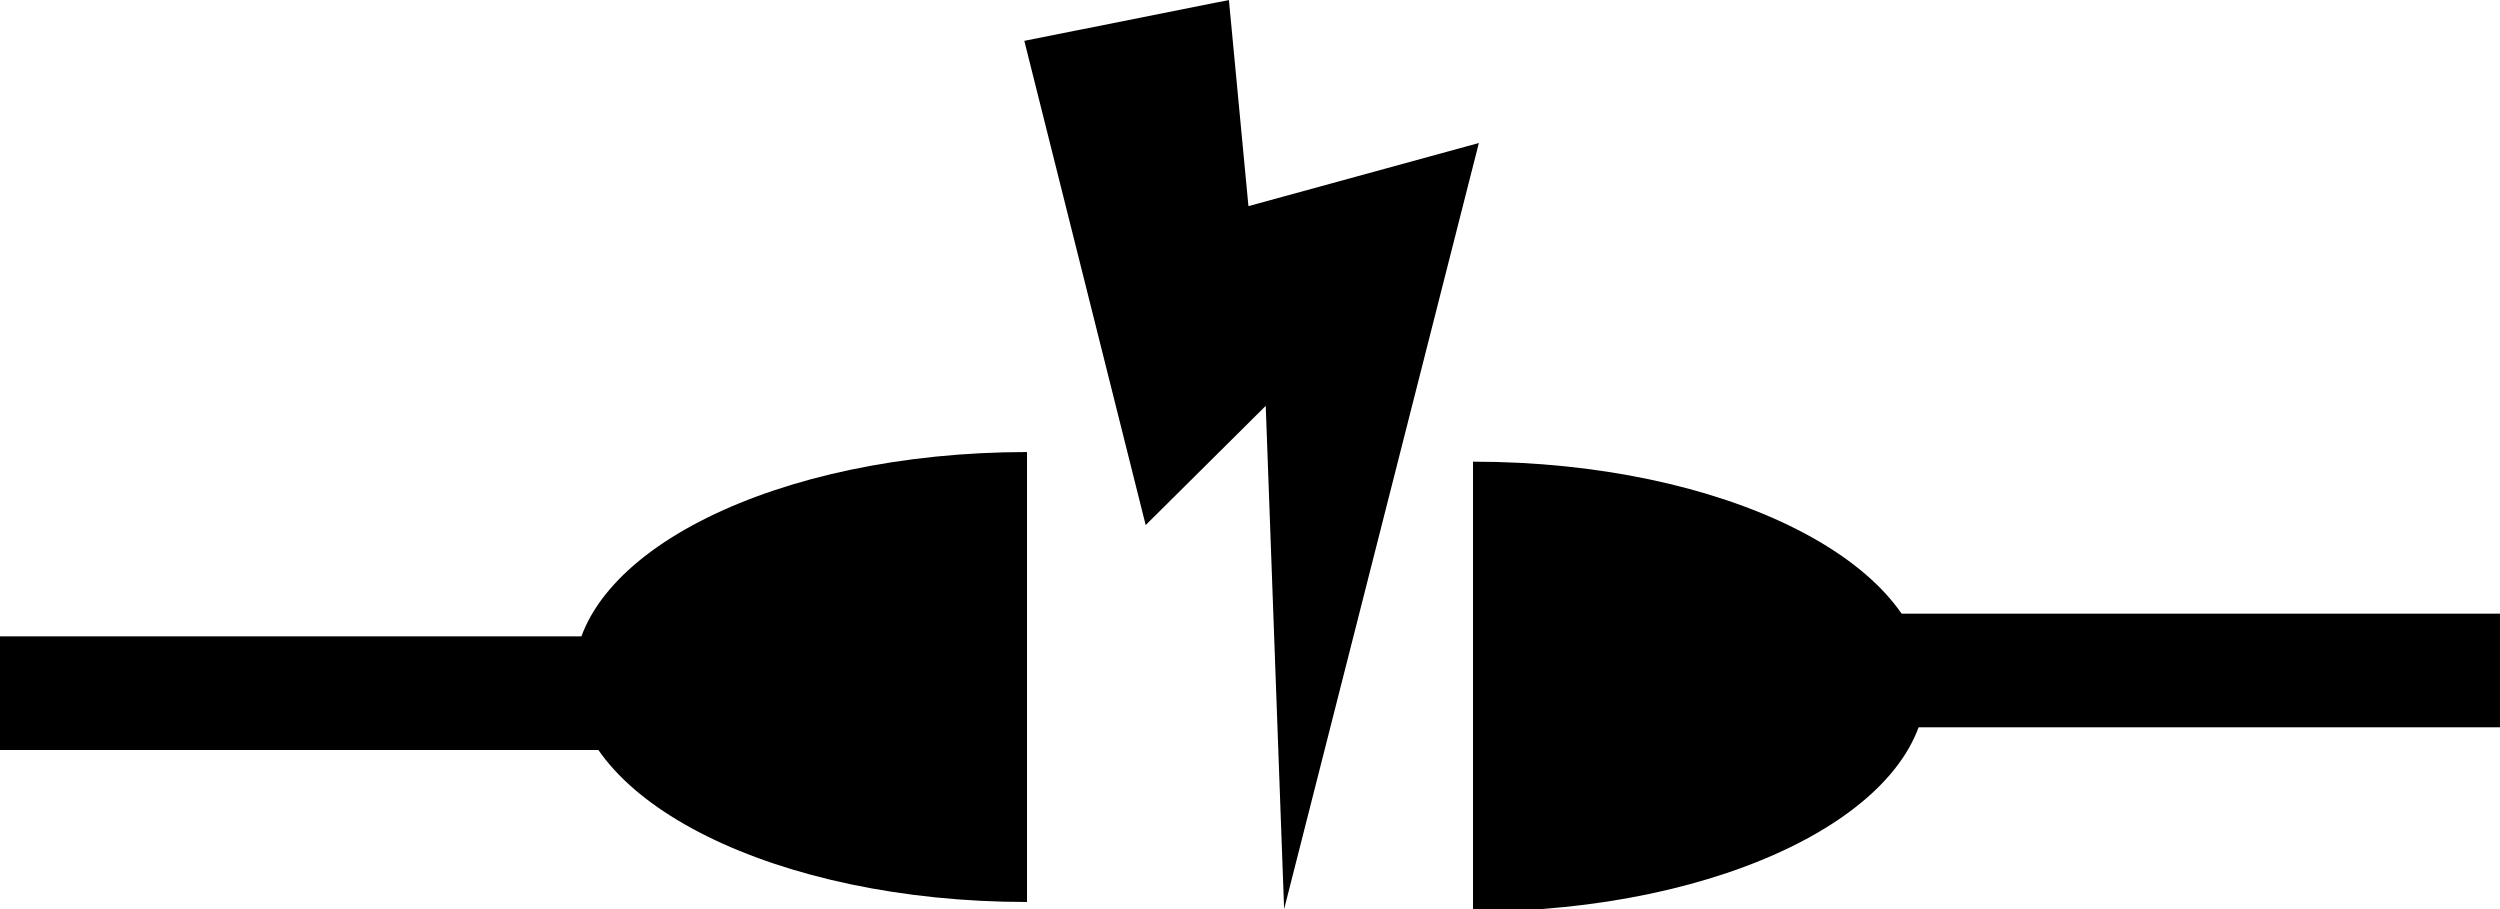<?xml version="1.0" encoding="UTF-8" standalone="no"?>
<!-- Created with Inkscape (http://www.inkscape.org/) -->

<svg
   xmlns:dc="http://purl.org/dc/elements/1.1/"
   xmlns:cc="http://creativecommons.org/ns#"
   xmlns:rdf="http://www.w3.org/1999/02/22-rdf-syntax-ns#"
   xmlns:svg="http://www.w3.org/2000/svg"
   xmlns="http://www.w3.org/2000/svg"
   xmlns:sodipodi="http://sodipodi.sourceforge.net/DTD/sodipodi-0.dtd"
   xmlns:inkscape="http://www.inkscape.org/namespaces/inkscape"
   width="110"
   height="40"
   id="svg2"
   version="1.1"
   inkscape:version="0.48.5 r10040"
   sodipodi:docname="NoConnection.svg">
  <defs
     id="defs4" />
  <sodipodi:namedview
     id="base"
     pagecolor="#ffffff"
     bordercolor="#666666"
     borderopacity="1.0"
     inkscape:pageopacity="0.0"
     inkscape:pageshadow="2"
     inkscape:zoom="5.6"
     inkscape:cx="50.045985"
     inkscape:cy="9.7461624"
     inkscape:document-units="px"
     inkscape:current-layer="layer1"
     showgrid="true"
     fit-margin-top="0"
     fit-margin-left="0"
     fit-margin-right="0"
     fit-margin-bottom="0"
     inkscape:window-width="1920"
     inkscape:window-height="1014"
     inkscape:window-x="0"
     inkscape:window-y="27"
     inkscape:window-maximized="1">
    <inkscape:grid
       type="xygrid"
       id="grid3810"
       empspacing="5"
       visible="true"
       enabled="true"
       snapvisiblegridlinesonly="true"
       originx="-15px"
       originy="-25px" />
  </sodipodi:namedview>
  <g
     inkscape:label="Ebene 1"
     inkscape:groupmode="layer"
     id="layer1"
     transform="translate(-183.571,-570.219)">
    <g
       id="g3840">
      <g
         id="g3812">
        <path
           sodipodi:type="arc"
           style="fill:#000000;fill-opacity:1"
           id="path2991"
           sodipodi:cx="504.28571"
           sodipodi:cy="503.79074"
           sodipodi:rx="241.42856"
           sodipodi:ry="182.85715"
           d="m 745.714,503.791 c 0,100.989 -108.091,182.857 -241.429,182.857 -133.337,0 -241.429,-81.868 -241.429,-182.857 0,0 0,0 0,-1e-5"
           sodipodi:start="0"
           sodipodi:end="3.1415927"
           sodipodi:open="true"
           transform="matrix(0,0.041,-0.109,0,283.673,579.332)" />
        <rect
           style="fill:#000000;fill-opacity:1"
           id="rect3013"
           width="30"
           height="5"
           x="183.571"
           y="598.219" />
      </g>
      <path
         sodipodi:nodetypes="cccccccc"
         inkscape:connector-curvature="0"
         id="path3021"
         d="m 228.641,572.016 5.34,21.306 5.282,-5.245 0.809,22.143 8.569,-33.709 -10.139,2.778 -0.859,-9.069 z"
         style="fill:#000000;fill-opacity:1;stroke:none" />
      <g
         id="g3812-3"
         transform="matrix(-1,0,0,-1,477.143,1200.439)">
        <path
           sodipodi:type="arc"
           style="fill:#000000;fill-opacity:1"
           id="path2991-1"
           sodipodi:cx="504.28571"
           sodipodi:cy="503.79074"
           sodipodi:rx="241.42856"
           sodipodi:ry="182.85715"
           d="m 745.714,503.791 c 0,100.989 -108.091,182.857 -241.429,182.857 -133.337,0 -241.429,-81.868 -241.429,-182.857 0,0 0,0 0,-1e-5"
           sodipodi:start="0"
           sodipodi:end="3.1415927"
           sodipodi:open="true"
           transform="matrix(0,0.041,-0.109,0,283.673,579.332)" />
        <rect
           style="fill:#000000;fill-opacity:1"
           id="rect3013-2"
           width="30"
           height="5"
           x="183.571"
           y="598.219" />
      </g>
    </g>
  </g>
</svg>
